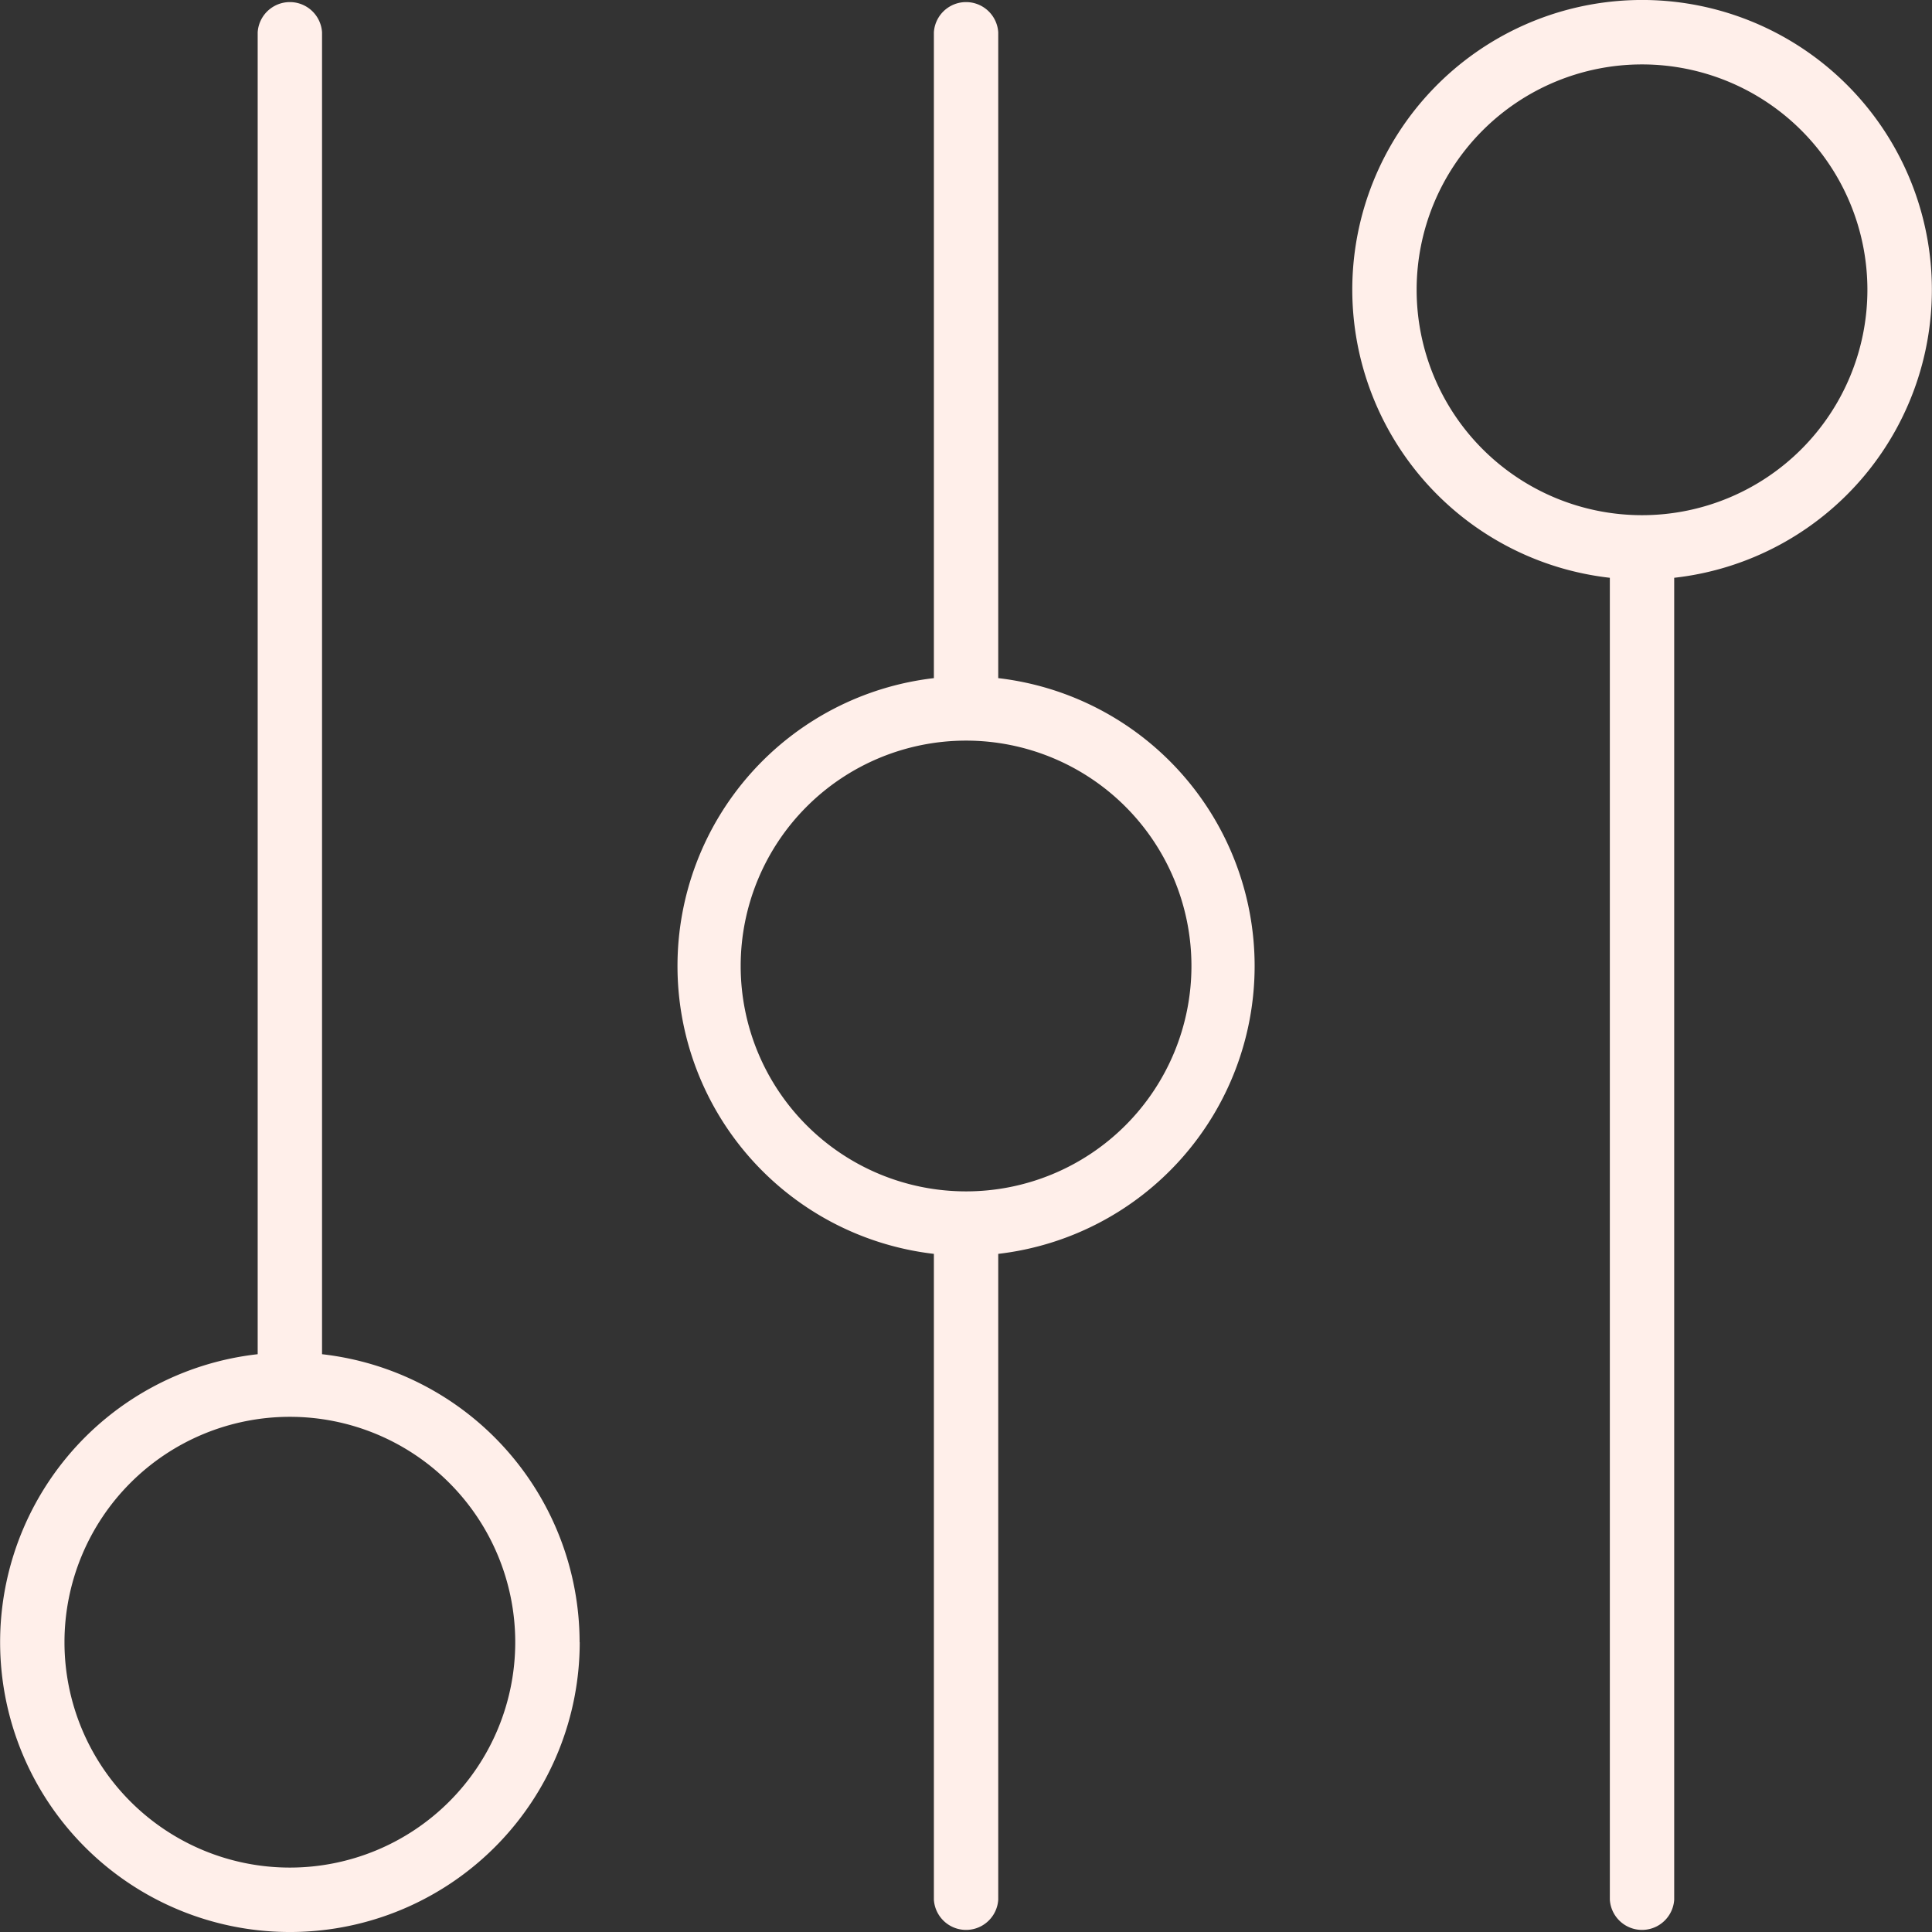 <svg width="16" height="16" fill="none" xmlns="http://www.w3.org/2000/svg"><rect width="100%" height="100%" fill="#333333" stroke="none"/><path d="M8.267 15.732v-5.348a2.4 2.4 0 0 0 0-4.768V.268a.267.267 0 0 0-.533 0v5.348a2.4 2.4 0 0 0 0 4.768v5.348a.267.267 0 0 0 .533 0zM6.134 8a1.866 1.866 0 1 1 3.733 0 1.866 1.866 0 0 1-3.733 0zM4.8 13.6a2.403 2.403 0 0 0-2.133-2.385V.268a.267.267 0 0 0-.533 0v10.947A2.4 2.4 0 1 0 4.801 13.6zm-4.266 0a1.866 1.866 0 1 1 3.733 0 1.866 1.866 0 0 1-3.733 0zM11.199 2.4a2.403 2.403 0 0 0 2.133 2.385v10.947a.267.267 0 0 0 .533 0V4.785A2.4 2.4 0 1 0 11.199 2.4zm4.266 0a1.866 1.866 0 1 1-3.733 0 1.866 1.866 0 0 1 3.733 0z" fill="#FFEFEA"/></svg>
